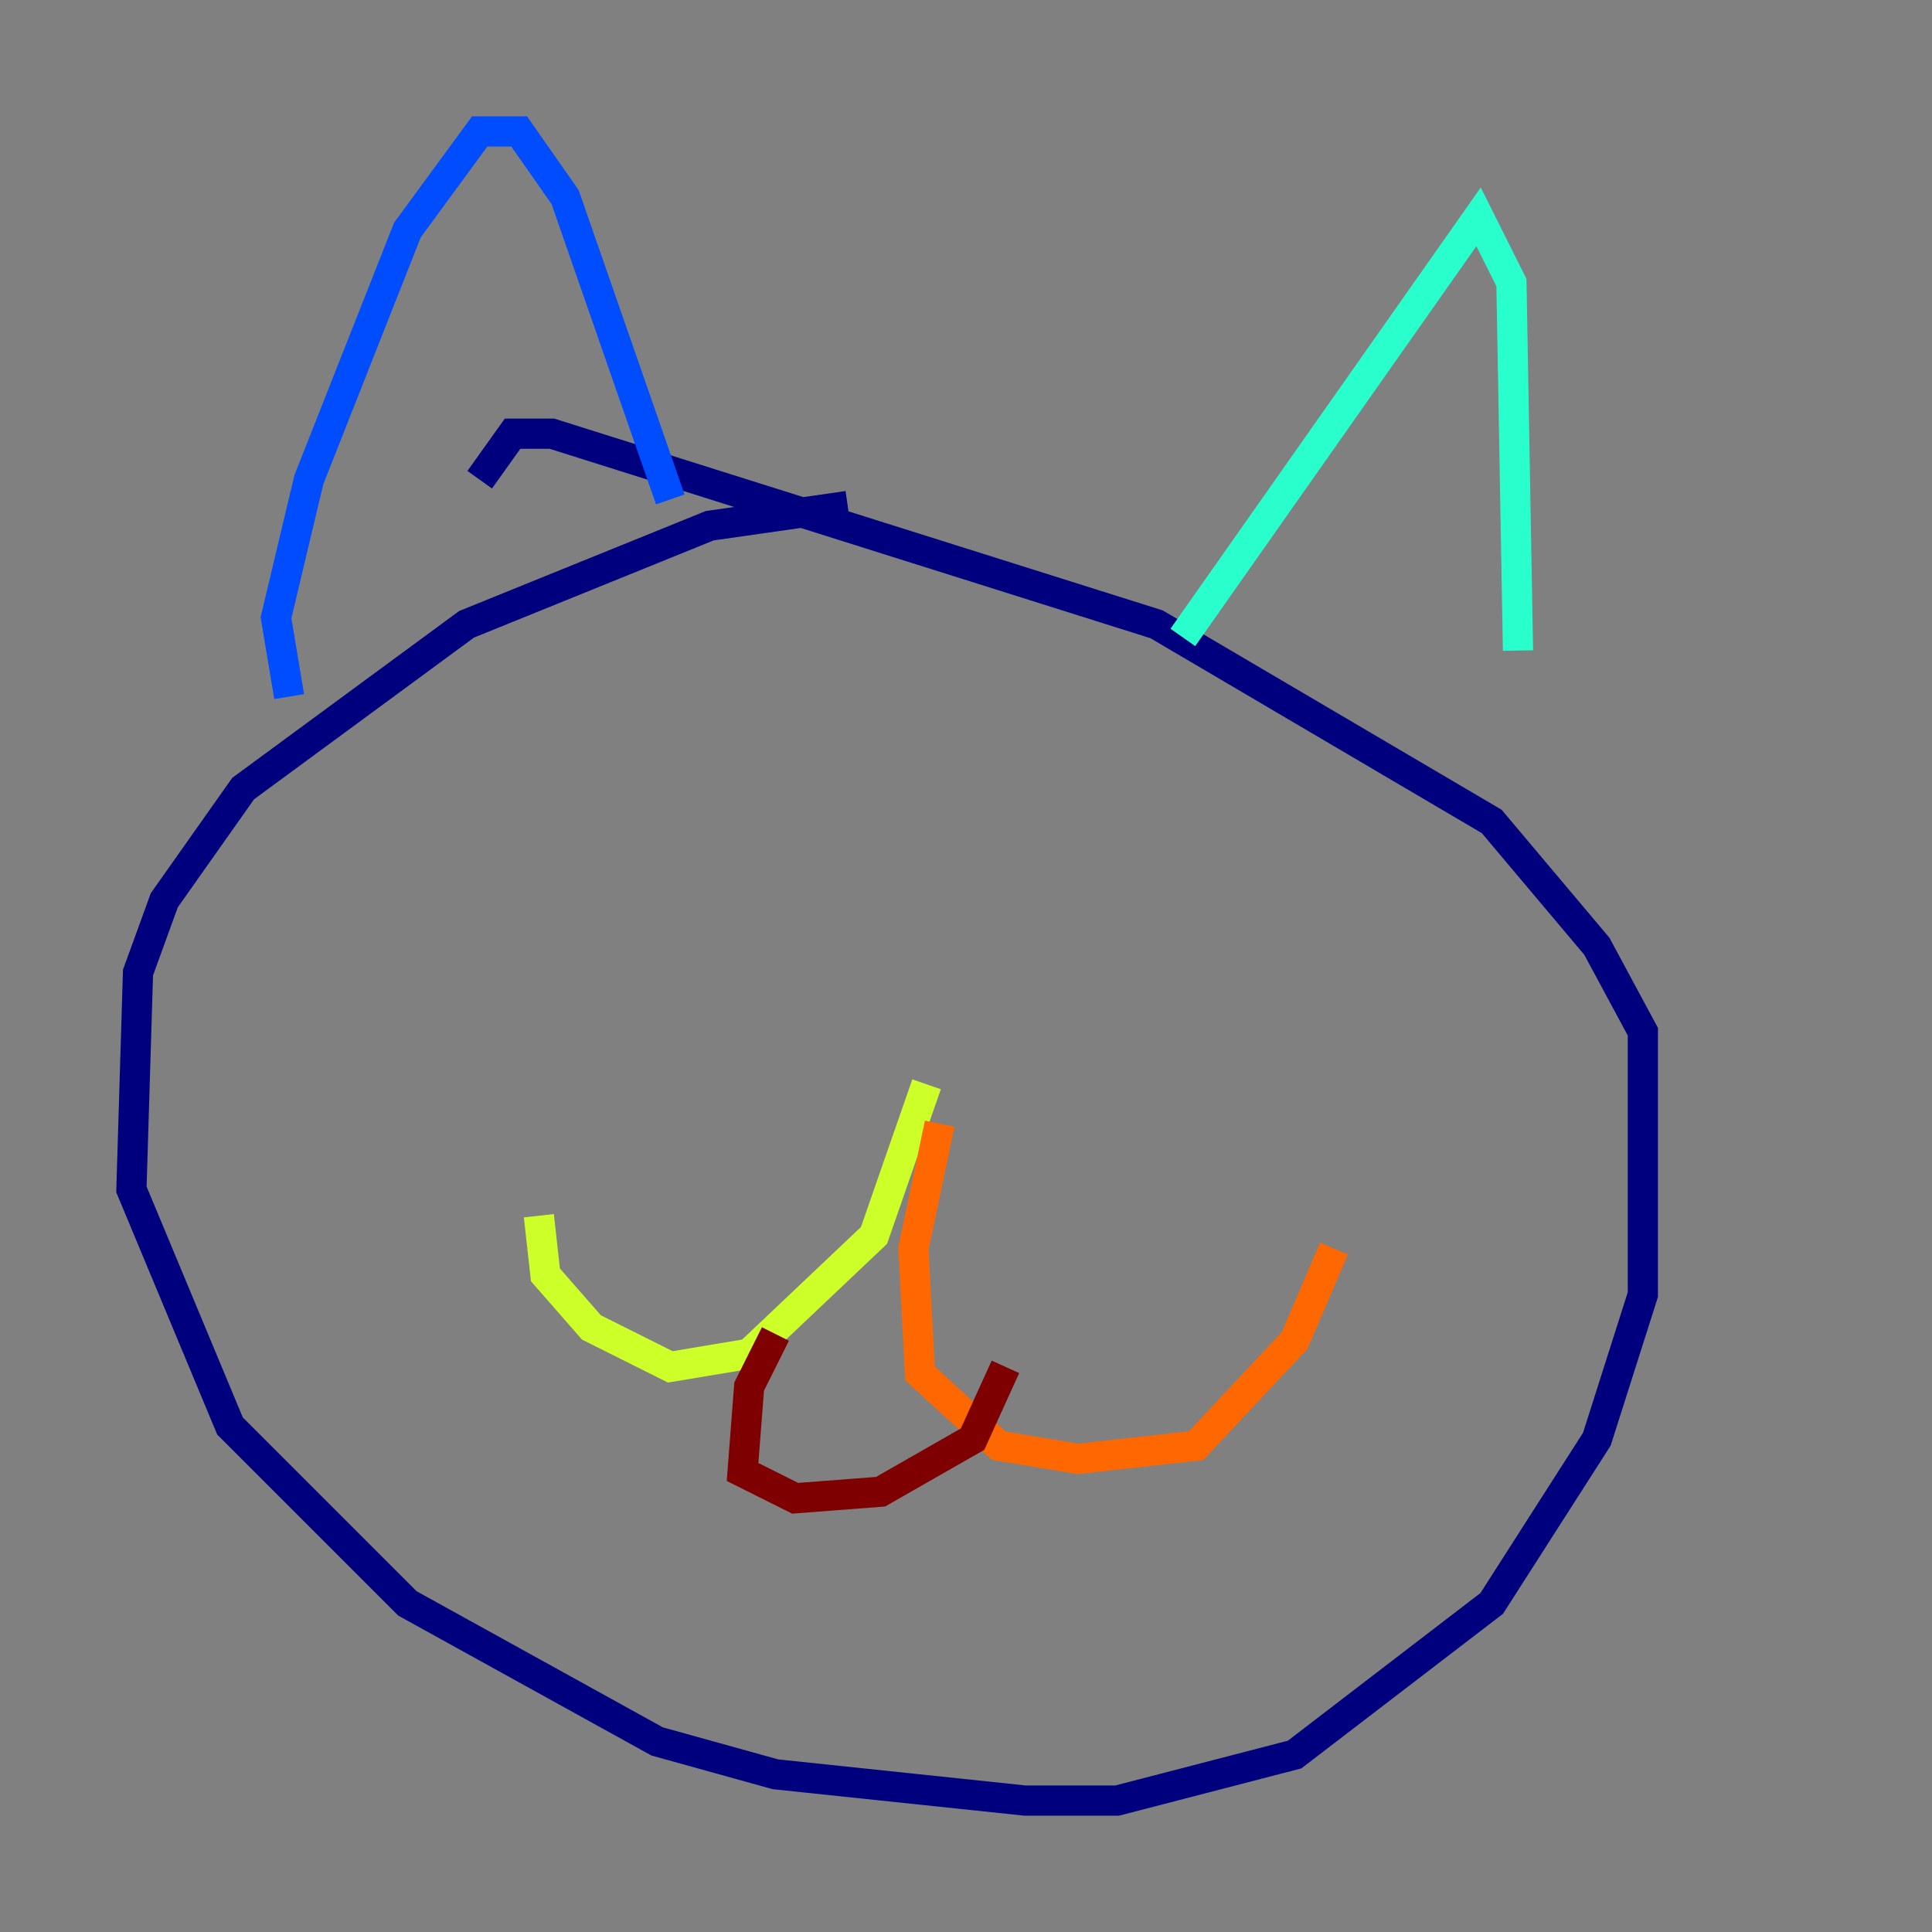 <?xml version="1.0" encoding="utf-8" ?>
<svg baseProfile="tiny" height="128" version="1.2" viewBox="0,0,128,128" width="128" xmlns="http://www.w3.org/2000/svg" xmlns:ev="http://www.w3.org/2001/xml-events" xmlns:xlink="http://www.w3.org/1999/xlink"><rect x="0" y="0" width="128" height="128" fill="#808080" stroke="none"/><defs /><polyline fill="none" points="56.163,33.524 47.02,34.83 30.912,41.361 16.109,52.245 10.884,59.646 9.143,64.435 8.707,78.803 15.238,94.476 26.993,106.231 43.537,115.374 51.374,117.551 67.918,119.293 74.014,119.293 85.769,116.245 98.83,106.231 105.796,95.347 108.844,85.769 108.844,68.354 105.796,62.694 98.83,54.422 76.626,41.361 36.571,28.735 33.959,28.735 31.782,31.782" stroke="#00007f" stroke-width="2" /><polyline fill="none" points="19.157,46.15 18.286,40.925 20.463,31.782 26.993,15.238 31.782,8.707 34.395,8.707 37.442,13.061 44.408,33.088" stroke="#004cff" stroke-width="2" /><polyline fill="none" points="78.367,42.231 97.959,14.367 100.136,18.721 100.571,43.102" stroke="#29ffcd" stroke-width="2" /><polyline fill="none" points="61.388,71.837 57.905,81.85 49.633,89.687 44.408,90.558 39.184,87.946 36.136,84.463 35.701,80.544" stroke="#cdff29" stroke-width="2" /><polyline fill="none" points="62.258,74.449 60.517,82.721 60.952,90.993 66.177,95.782 71.401,96.653 79.238,95.782 85.769,88.816 88.381,82.721" stroke="#ff6700" stroke-width="2" /><polyline fill="none" points="51.374,88.381 49.633,91.864 49.197,97.524 52.68,99.265 58.34,98.83 64.435,95.347 66.612,90.558" stroke="#7f0000" stroke-width="2" /></svg>